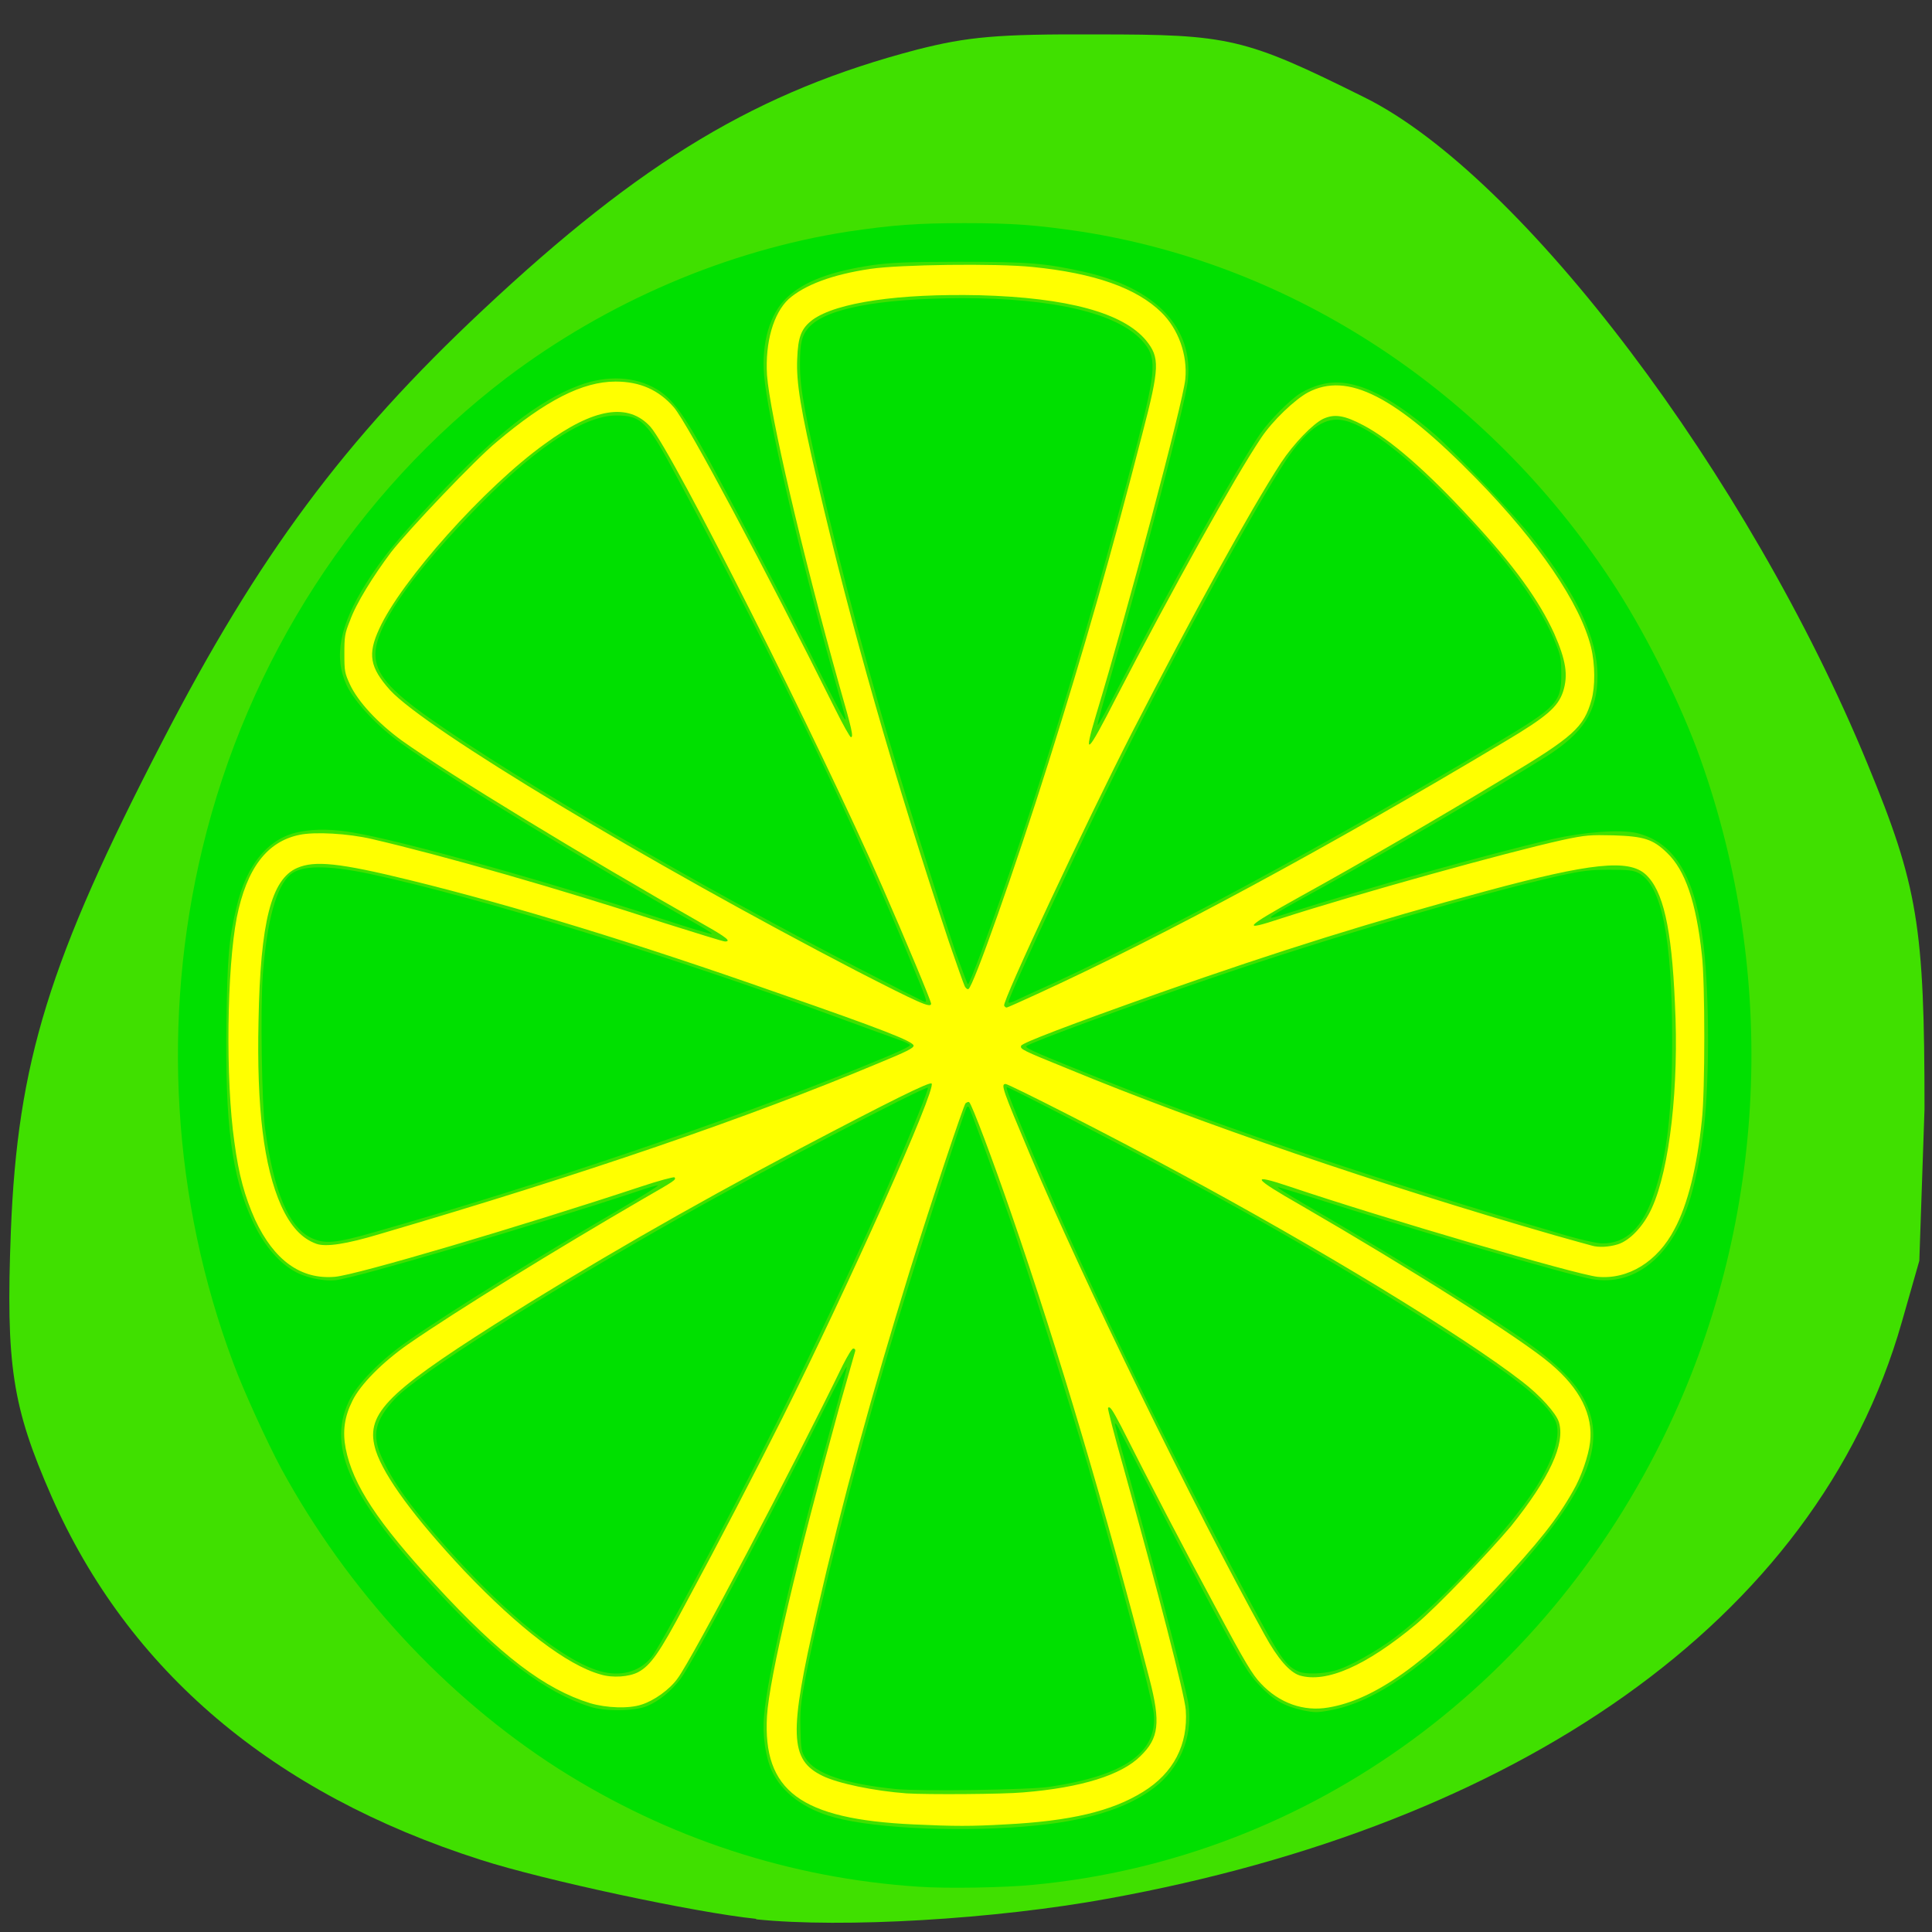 
<svg xmlns="http://www.w3.org/2000/svg" xmlns:xlink="http://www.w3.org/1999/xlink" width="16px" height="16px" viewBox="0 0 16 16" version="1.1">
<rect x="0" y="0" width="16" height="16" fill="#333333" stroke="none"/>
<g id="surface1">
<path style=" stroke:none;fill-rule:nonzero;fill:rgb(25.098%,87.843%,0%);fill-opacity:1;" d="M 6.262 15.891 C 5.762 15.84 4.5 15.57 3.98 15.402 C 2.258 14.852 1.062 13.836 0.426 12.391 C 0.102 11.652 0.047 11.309 0.09 10.195 C 0.145 8.797 0.406 7.953 1.344 6.141 C 2.137 4.605 2.852 3.641 4 2.566 C 5.32 1.328 6.281 0.754 7.598 0.41 C 8.012 0.305 8.254 0.281 9.086 0.285 C 10.18 0.285 10.305 0.312 11.297 0.805 C 12.602 1.449 14.484 3.941 15.465 6.324 C 15.883 7.336 15.938 7.668 15.938 9.184 L 15.895 10.441 L 15.75 10.949 C 15.039 13.445 12.535 15.113 9.18 15.723 C 8.242 15.895 6.98 15.969 6.262 15.895 Z M 6.262 15.891 "/>
<path style=" stroke:none;fill-rule:nonzero;fill:rgb(100%,100%,0%);fill-opacity:1;" d="M 14.496 8.727 C 14.496 12.523 11.586 15.602 8 15.602 C 4.41 15.602 1.504 12.523 1.504 8.727 C 1.504 4.93 4.41 1.852 8 1.852 C 11.586 1.852 14.496 4.93 14.496 8.727 Z M 14.496 8.727 "/>
<path style=" stroke:none;fill-rule:nonzero;fill:rgb(25.098%,87.843%,0%);fill-opacity:1;" d="M 7.441 15.641 C 5.133 15.43 3.098 13.941 2.094 11.734 C 1.777 11.039 1.578 10.316 1.484 9.504 C 1.449 9.199 1.449 8.281 1.484 7.973 C 1.672 6.367 2.309 4.965 3.359 3.855 C 4.418 2.73 5.742 2.055 7.266 1.855 C 7.555 1.82 8.422 1.82 8.711 1.855 C 10.23 2.055 11.559 2.73 12.613 3.848 C 13.668 4.965 14.301 6.355 14.492 7.973 C 14.527 8.281 14.527 9.195 14.492 9.504 C 14.434 10.008 14.344 10.438 14.207 10.875 C 13.746 12.379 12.824 13.652 11.57 14.531 C 10.664 15.164 9.617 15.543 8.512 15.641 C 8.312 15.656 7.637 15.656 7.438 15.641 Z M 8.324 15.109 C 8.863 15.082 9.207 15 9.465 14.84 C 9.719 14.684 9.84 14.449 9.82 14.16 C 9.809 14.027 9.59 13.18 9.301 12.141 C 9.227 11.883 9.172 11.664 9.176 11.66 C 9.191 11.641 9.211 11.672 9.285 11.812 C 9.523 12.285 9.809 12.832 10.066 13.309 C 10.312 13.77 10.371 13.867 10.441 13.941 C 10.594 14.105 10.797 14.176 11 14.141 C 11.383 14.078 11.812 13.773 12.391 13.152 C 12.746 12.77 12.895 12.582 13.027 12.348 C 13.094 12.234 13.156 12.055 13.168 11.945 C 13.195 11.719 13.086 11.5 12.84 11.293 C 12.598 11.086 11.668 10.5 10.777 9.984 C 10.367 9.75 10.348 9.715 10.684 9.828 C 11.461 10.09 13.051 10.555 13.23 10.574 C 13.484 10.598 13.727 10.449 13.867 10.18 C 13.977 9.977 14.055 9.66 14.094 9.277 C 14.121 9.043 14.121 8.129 14.094 7.906 C 14.047 7.473 13.957 7.207 13.805 7.062 C 13.688 6.949 13.613 6.926 13.363 6.918 C 13.172 6.914 13.137 6.914 12.938 6.957 C 12.477 7.059 11.242 7.402 10.613 7.605 C 10.27 7.719 10.301 7.684 10.773 7.422 C 11.262 7.152 11.902 6.781 12.457 6.445 C 13.031 6.102 13.117 6.023 13.18 5.797 C 13.211 5.688 13.211 5.504 13.176 5.359 C 13.086 4.996 12.742 4.492 12.227 3.965 C 11.555 3.277 11.16 3.078 10.832 3.25 C 10.723 3.309 10.539 3.484 10.445 3.625 C 10.227 3.949 9.699 4.898 9.242 5.781 C 9 6.254 8.969 6.281 9.078 5.918 C 9.336 5.066 9.797 3.336 9.816 3.141 C 9.836 2.938 9.758 2.723 9.617 2.586 C 9.414 2.387 9.066 2.262 8.551 2.211 C 8.25 2.18 7.441 2.191 7.207 2.227 C 6.895 2.273 6.664 2.359 6.531 2.477 C 6.406 2.594 6.336 2.832 6.352 3.105 C 6.375 3.426 6.641 4.57 6.953 5.684 C 7.055 6.039 7.07 6.105 7.047 6.105 C 7.039 6.105 6.98 6 6.918 5.875 C 6.336 4.707 5.695 3.508 5.582 3.375 C 5.457 3.23 5.301 3.16 5.098 3.16 C 4.824 3.16 4.52 3.316 4.113 3.66 C 3.945 3.797 3.387 4.383 3.238 4.574 C 3.094 4.766 2.949 4.996 2.898 5.141 C 2.855 5.246 2.852 5.273 2.852 5.414 C 2.852 5.559 2.855 5.574 2.898 5.668 C 2.965 5.812 3.129 5.988 3.328 6.133 C 3.715 6.41 4.832 7.09 5.828 7.656 C 6.016 7.762 6.059 7.797 6.004 7.797 C 5.988 7.797 5.766 7.727 5.504 7.645 C 4.625 7.359 3.672 7.086 3.082 6.949 C 2.883 6.902 2.605 6.887 2.48 6.914 C 2.211 6.969 2.043 7.191 1.961 7.598 C 1.879 8.02 1.867 8.941 1.941 9.457 C 1.977 9.73 2.027 9.91 2.113 10.102 C 2.27 10.438 2.492 10.598 2.773 10.574 C 2.953 10.559 4.301 10.16 5.305 9.828 C 5.457 9.777 5.578 9.746 5.586 9.75 C 5.602 9.77 5.59 9.777 5.324 9.93 C 4.605 10.348 3.785 10.852 3.379 11.133 C 3.168 11.281 2.984 11.465 2.918 11.602 C 2.852 11.734 2.836 11.855 2.863 11.996 C 2.922 12.297 3.129 12.609 3.602 13.121 C 4.148 13.715 4.512 13.988 4.887 14.105 C 5.023 14.145 5.207 14.152 5.312 14.117 C 5.414 14.086 5.547 13.992 5.613 13.898 C 5.734 13.734 6.566 12.156 6.98 11.305 C 7.02 11.227 7.055 11.168 7.066 11.168 C 7.078 11.168 7.086 11.176 7.082 11.191 C 7.078 11.207 7.02 11.41 6.953 11.645 C 6.602 12.918 6.371 13.895 6.352 14.211 C 6.316 14.832 6.629 15.066 7.566 15.109 C 7.906 15.125 8.043 15.125 8.324 15.109 Z M 7.508 14.852 C 7.238 14.832 6.941 14.77 6.812 14.707 C 6.539 14.574 6.531 14.363 6.766 13.344 C 6.98 12.414 7.219 11.547 7.531 10.535 C 7.723 9.918 7.977 9.164 7.996 9.137 C 8.008 9.129 8.02 9.121 8.027 9.129 C 8.047 9.141 8.223 9.609 8.379 10.062 C 8.766 11.184 9.156 12.5 9.52 13.906 C 9.613 14.266 9.598 14.395 9.445 14.543 C 9.289 14.699 8.957 14.805 8.473 14.844 C 8.309 14.859 7.68 14.863 7.508 14.852 Z M 4.973 13.867 C 4.695 13.789 4.297 13.484 3.844 13.008 C 3.43 12.566 3.184 12.23 3.113 12.016 C 3.02 11.719 3.18 11.551 4.102 10.965 C 4.875 10.477 5.68 10.012 6.625 9.512 C 7.375 9.117 7.699 8.957 7.715 8.973 C 7.758 9.016 7.023 10.656 6.48 11.742 C 6.23 12.238 5.977 12.727 5.676 13.285 C 5.461 13.691 5.387 13.793 5.285 13.848 C 5.211 13.887 5.074 13.898 4.973 13.867 Z M 10.762 13.875 C 10.68 13.848 10.582 13.738 10.473 13.539 C 9.887 12.484 8.961 10.586 8.527 9.555 C 8.305 9.027 8.285 8.977 8.328 8.977 C 8.355 8.977 9.215 9.414 9.762 9.711 C 10.91 10.328 12.117 11.062 12.605 11.441 C 12.754 11.555 12.887 11.703 12.91 11.777 C 12.965 11.957 12.832 12.242 12.512 12.641 C 12.324 12.863 11.91 13.297 11.73 13.449 C 11.312 13.797 10.984 13.941 10.762 13.875 Z M 13.184 10.316 C 13.168 10.312 13.027 10.273 12.875 10.23 C 11.438 9.816 9.941 9.305 8.836 8.848 C 8.469 8.699 8.445 8.688 8.457 8.66 C 8.465 8.637 8.844 8.492 9.602 8.223 C 10.602 7.871 11.375 7.629 12.309 7.379 C 13.176 7.145 13.488 7.113 13.629 7.242 C 13.773 7.375 13.844 7.68 13.871 8.309 C 13.906 8.992 13.828 9.68 13.68 10.004 C 13.613 10.152 13.5 10.273 13.398 10.305 C 13.324 10.328 13.238 10.332 13.184 10.316 Z M 2.621 10.301 C 2.5 10.258 2.406 10.156 2.328 9.984 C 2.184 9.66 2.125 9.176 2.141 8.453 C 2.156 7.637 2.246 7.281 2.461 7.188 C 2.605 7.125 2.809 7.145 3.395 7.289 C 4.27 7.504 5.273 7.812 6.43 8.219 C 7.305 8.523 7.566 8.625 7.566 8.66 C 7.566 8.68 7.504 8.711 7.285 8.801 C 6.195 9.258 4.824 9.727 3.148 10.219 C 2.863 10.305 2.699 10.328 2.621 10.301 Z M 8.316 8.328 C 8.297 8.297 8.992 6.816 9.375 6.066 C 9.871 5.102 10.352 4.227 10.609 3.832 C 10.715 3.672 10.871 3.512 10.957 3.469 C 11.051 3.426 11.133 3.438 11.293 3.523 C 11.516 3.641 11.812 3.898 12.18 4.297 C 12.543 4.688 12.746 4.973 12.871 5.246 C 12.969 5.469 12.988 5.59 12.945 5.727 C 12.902 5.855 12.812 5.934 12.457 6.145 C 10.988 7.023 9.648 7.746 8.609 8.223 C 8.465 8.289 8.344 8.344 8.336 8.344 C 8.328 8.344 8.32 8.336 8.316 8.328 Z M 7.098 8.043 C 5.375 7.148 3.527 6.039 3.23 5.715 C 3.062 5.527 3.043 5.418 3.141 5.207 C 3.32 4.812 4.012 4.035 4.512 3.676 C 4.918 3.379 5.203 3.332 5.387 3.535 C 5.57 3.742 6.789 6.16 7.309 7.348 C 7.492 7.766 7.711 8.289 7.711 8.312 C 7.711 8.352 7.609 8.305 7.098 8.043 Z M 7.988 8.164 C 7.98 8.148 7.922 7.984 7.859 7.801 C 7.398 6.414 7.051 5.199 6.77 3.992 C 6.629 3.387 6.594 3.168 6.602 2.973 C 6.609 2.785 6.637 2.719 6.73 2.648 C 6.93 2.504 7.445 2.43 8.113 2.445 C 8.84 2.465 9.301 2.59 9.492 2.82 C 9.605 2.961 9.605 3.039 9.461 3.59 C 9.207 4.578 8.973 5.395 8.684 6.312 C 8.406 7.195 8.059 8.176 8.02 8.191 C 8.012 8.195 7.996 8.184 7.988 8.164 Z M 7.988 8.164 "/>
<path style=" stroke:none;fill-rule:nonzero;fill:rgb(0%,87.843%,0%);fill-opacity:1;" d="M 7.609 15.625 C 6.543 15.555 5.531 15.223 4.625 14.648 C 3.691 14.051 2.879 13.172 2.328 12.16 C 2.215 11.949 2.016 11.516 1.934 11.293 C 1.426 9.941 1.336 8.438 1.676 7.027 C 2.051 5.465 2.949 4.078 4.195 3.129 C 5.027 2.5 6.02 2.074 7.023 1.918 C 7.395 1.863 7.594 1.848 7.988 1.848 C 8.383 1.848 8.582 1.863 8.953 1.918 C 10.711 2.191 12.312 3.242 13.344 4.809 C 13.609 5.211 13.879 5.746 14.051 6.199 C 14.715 7.992 14.648 9.996 13.863 11.719 C 12.859 13.922 10.859 15.391 8.559 15.609 C 8.324 15.633 7.832 15.641 7.609 15.625 Z M 8.59 15.117 C 9.055 15.07 9.383 14.957 9.598 14.773 C 9.789 14.605 9.883 14.352 9.84 14.098 C 9.809 13.93 9.512 12.797 9.312 12.086 C 9.266 11.926 9.23 11.789 9.234 11.789 C 9.238 11.785 9.25 11.801 9.262 11.824 C 9.273 11.848 9.387 12.066 9.516 12.316 C 9.641 12.562 9.875 13.008 10.035 13.309 C 10.301 13.801 10.34 13.863 10.43 13.957 C 10.543 14.078 10.633 14.129 10.789 14.164 C 10.887 14.184 10.91 14.184 11.016 14.164 C 11.387 14.098 11.809 13.801 12.348 13.234 C 13.109 12.43 13.316 12.004 13.133 11.617 C 13.051 11.441 12.867 11.262 12.535 11.039 C 12.141 10.773 11.348 10.285 10.785 9.961 C 10.672 9.895 10.578 9.836 10.582 9.832 C 10.582 9.828 10.719 9.871 10.883 9.922 C 11.609 10.156 12.996 10.562 13.188 10.594 C 13.531 10.652 13.828 10.418 13.98 9.98 C 14.035 9.824 14.086 9.566 14.113 9.328 C 14.16 8.898 14.156 8.145 14.098 7.75 C 14.027 7.234 13.852 6.969 13.551 6.898 C 13.41 6.867 13.113 6.891 12.855 6.949 C 12.277 7.086 11.332 7.352 10.688 7.555 C 10.434 7.637 10.441 7.629 10.961 7.344 C 11.496 7.047 12.34 6.555 12.805 6.266 C 13.113 6.07 13.23 5.891 13.23 5.598 C 13.23 5.289 13.062 4.926 12.699 4.465 C 12.555 4.277 12.07 3.766 11.891 3.605 C 11.488 3.254 11.188 3.117 10.941 3.184 C 10.891 3.195 10.812 3.23 10.773 3.254 C 10.68 3.312 10.516 3.48 10.438 3.59 C 10.242 3.875 9.695 4.852 9.266 5.684 C 9.172 5.867 9.094 6.012 9.09 6.004 C 9.086 5.996 9.141 5.805 9.207 5.574 C 9.457 4.715 9.816 3.34 9.836 3.164 C 9.891 2.719 9.574 2.383 8.973 2.25 C 8.656 2.18 8.523 2.168 7.945 2.168 C 7.504 2.168 7.367 2.176 7.23 2.195 C 6.879 2.246 6.656 2.332 6.516 2.465 C 6.375 2.598 6.305 2.84 6.328 3.109 C 6.352 3.426 6.617 4.574 6.898 5.574 C 6.949 5.758 6.996 5.922 7 5.938 C 7.016 6.004 6.969 5.922 6.805 5.598 C 6.535 5.059 6.211 4.438 5.871 3.809 C 5.664 3.434 5.57 3.301 5.438 3.223 C 5.262 3.117 5.027 3.105 4.797 3.191 C 4.453 3.32 4.102 3.598 3.605 4.129 C 3.305 4.449 3.164 4.621 3.031 4.832 C 2.812 5.18 2.762 5.441 2.871 5.676 C 2.938 5.816 3.129 6.02 3.328 6.16 C 3.711 6.438 4.93 7.18 5.742 7.637 C 5.832 7.688 5.902 7.73 5.895 7.734 C 5.887 7.738 5.707 7.684 5.492 7.613 C 4.527 7.297 3.324 6.961 2.926 6.895 C 2.777 6.867 2.609 6.863 2.492 6.887 C 2.23 6.93 2.039 7.156 1.957 7.52 C 1.895 7.777 1.883 7.934 1.875 8.457 C 1.863 9.312 1.918 9.742 2.094 10.117 C 2.172 10.289 2.293 10.441 2.418 10.516 C 2.512 10.578 2.668 10.613 2.781 10.602 C 2.953 10.582 4.43 10.148 5.277 9.867 C 5.363 9.836 5.441 9.816 5.449 9.816 C 5.457 9.82 5.316 9.906 5.137 10.012 C 4.48 10.395 3.73 10.859 3.379 11.105 C 3.152 11.262 2.953 11.465 2.887 11.609 C 2.707 11.996 2.906 12.414 3.633 13.191 C 4.129 13.723 4.523 14.02 4.883 14.133 C 5.008 14.176 5.258 14.172 5.359 14.129 C 5.461 14.086 5.559 14.004 5.637 13.902 C 5.738 13.77 6.402 12.52 6.84 11.641 C 6.93 11.461 7.008 11.316 7.012 11.32 C 7.016 11.324 6.965 11.52 6.898 11.758 C 6.566 12.965 6.352 13.887 6.328 14.207 C 6.312 14.371 6.34 14.551 6.391 14.664 C 6.473 14.844 6.66 14.984 6.91 15.051 C 7.262 15.148 8.02 15.176 8.59 15.117 Z M 7.418 14.816 C 6.996 14.773 6.75 14.688 6.672 14.562 C 6.637 14.508 6.633 14.488 6.629 14.324 C 6.625 14.168 6.629 14.117 6.672 13.887 C 6.793 13.27 7.062 12.199 7.34 11.254 C 7.523 10.629 7.984 9.195 8.008 9.168 C 8.012 9.164 8.02 9.164 8.023 9.168 C 8.035 9.18 8.266 9.812 8.387 10.16 C 8.539 10.609 8.855 11.613 9.012 12.145 C 9.258 12.996 9.543 14.07 9.555 14.191 C 9.586 14.512 9.316 14.703 8.695 14.797 C 8.516 14.824 7.617 14.836 7.418 14.816 Z M 4.969 13.84 C 4.66 13.75 4.188 13.367 3.695 12.812 C 3.402 12.48 3.25 12.27 3.16 12.066 C 3.078 11.883 3.105 11.762 3.273 11.582 C 3.461 11.383 4.484 10.73 5.688 10.051 C 6.258 9.727 7.656 8.996 7.684 9.008 C 7.695 9.012 7.555 9.359 7.355 9.82 C 7.188 10.215 6.664 11.324 6.43 11.785 C 5.984 12.672 5.461 13.648 5.391 13.73 C 5.289 13.848 5.137 13.887 4.969 13.84 Z M 10.758 13.844 C 10.645 13.797 10.602 13.73 10.328 13.219 C 9.59 11.836 8.914 10.43 8.465 9.344 C 8.344 9.051 8.328 9.004 8.34 9.004 C 8.359 9.004 9.305 9.492 9.746 9.73 C 10.523 10.148 11.152 10.516 11.852 10.957 C 12.547 11.398 12.797 11.598 12.879 11.762 C 12.934 11.871 12.871 12.078 12.719 12.32 C 12.488 12.68 11.926 13.277 11.551 13.562 C 11.398 13.676 11.164 13.809 11.051 13.836 C 10.957 13.863 10.809 13.867 10.758 13.844 Z M 12.875 10.203 C 11.535 9.812 10.164 9.352 9.172 8.957 C 8.617 8.734 8.484 8.68 8.5 8.664 C 8.523 8.637 9.398 8.316 10.039 8.098 C 11.008 7.766 12.234 7.406 12.926 7.25 C 13.105 7.211 13.172 7.203 13.328 7.203 C 13.488 7.203 13.523 7.207 13.57 7.23 C 13.762 7.332 13.848 7.766 13.848 8.613 C 13.848 9.215 13.805 9.574 13.699 9.883 C 13.605 10.168 13.465 10.301 13.266 10.297 C 13.223 10.297 13.066 10.262 12.875 10.203 Z M 2.574 10.25 C 2.391 10.16 2.266 9.867 2.195 9.344 C 2.168 9.129 2.156 8.367 2.176 8.082 C 2.211 7.617 2.289 7.34 2.406 7.242 C 2.5 7.164 2.715 7.164 3.066 7.238 C 3.957 7.43 5.555 7.918 6.891 8.41 C 7.168 8.512 7.426 8.605 7.461 8.617 C 7.496 8.629 7.527 8.645 7.535 8.652 C 7.547 8.664 7.445 8.711 7.117 8.844 C 6.039 9.281 4.512 9.801 3.105 10.203 C 2.777 10.297 2.688 10.305 2.574 10.25 Z M 8.352 8.297 C 8.352 8.254 8.957 6.957 9.277 6.32 C 9.758 5.352 10.395 4.199 10.652 3.809 C 10.816 3.566 10.957 3.461 11.098 3.477 C 11.285 3.496 11.613 3.738 12.039 4.176 C 12.473 4.621 12.77 5.027 12.891 5.348 C 12.926 5.434 12.93 5.473 12.93 5.582 C 12.93 5.816 12.898 5.852 12.395 6.152 C 10.973 7.004 9.5 7.797 8.531 8.23 C 8.48 8.254 8.422 8.281 8.395 8.293 C 8.363 8.305 8.352 8.309 8.352 8.297 Z M 7.113 8.02 C 5.789 7.336 4.316 6.48 3.559 5.949 C 3.227 5.715 3.109 5.578 3.109 5.418 C 3.109 5.199 3.379 4.801 3.879 4.277 C 4.395 3.734 4.824 3.441 5.102 3.441 C 5.312 3.441 5.359 3.488 5.605 3.949 C 6.43 5.484 7.121 6.922 7.562 8.008 C 7.668 8.262 7.68 8.297 7.66 8.297 C 7.652 8.297 7.406 8.172 7.113 8.02 Z M 7.918 7.898 C 7.789 7.52 7.406 6.293 7.297 5.906 C 7.031 4.984 6.773 3.949 6.668 3.402 C 6.637 3.234 6.625 3.133 6.625 3.016 C 6.625 2.836 6.641 2.777 6.699 2.711 C 6.84 2.555 7.273 2.473 7.961 2.469 C 8.727 2.469 9.25 2.594 9.457 2.82 C 9.582 2.957 9.578 3.051 9.418 3.672 C 8.988 5.312 8.555 6.727 8.121 7.898 C 8.07 8.035 8.023 8.152 8.016 8.152 C 8.012 8.152 7.969 8.035 7.918 7.898 Z M 7.918 7.898 "/>
</g>
</svg>

